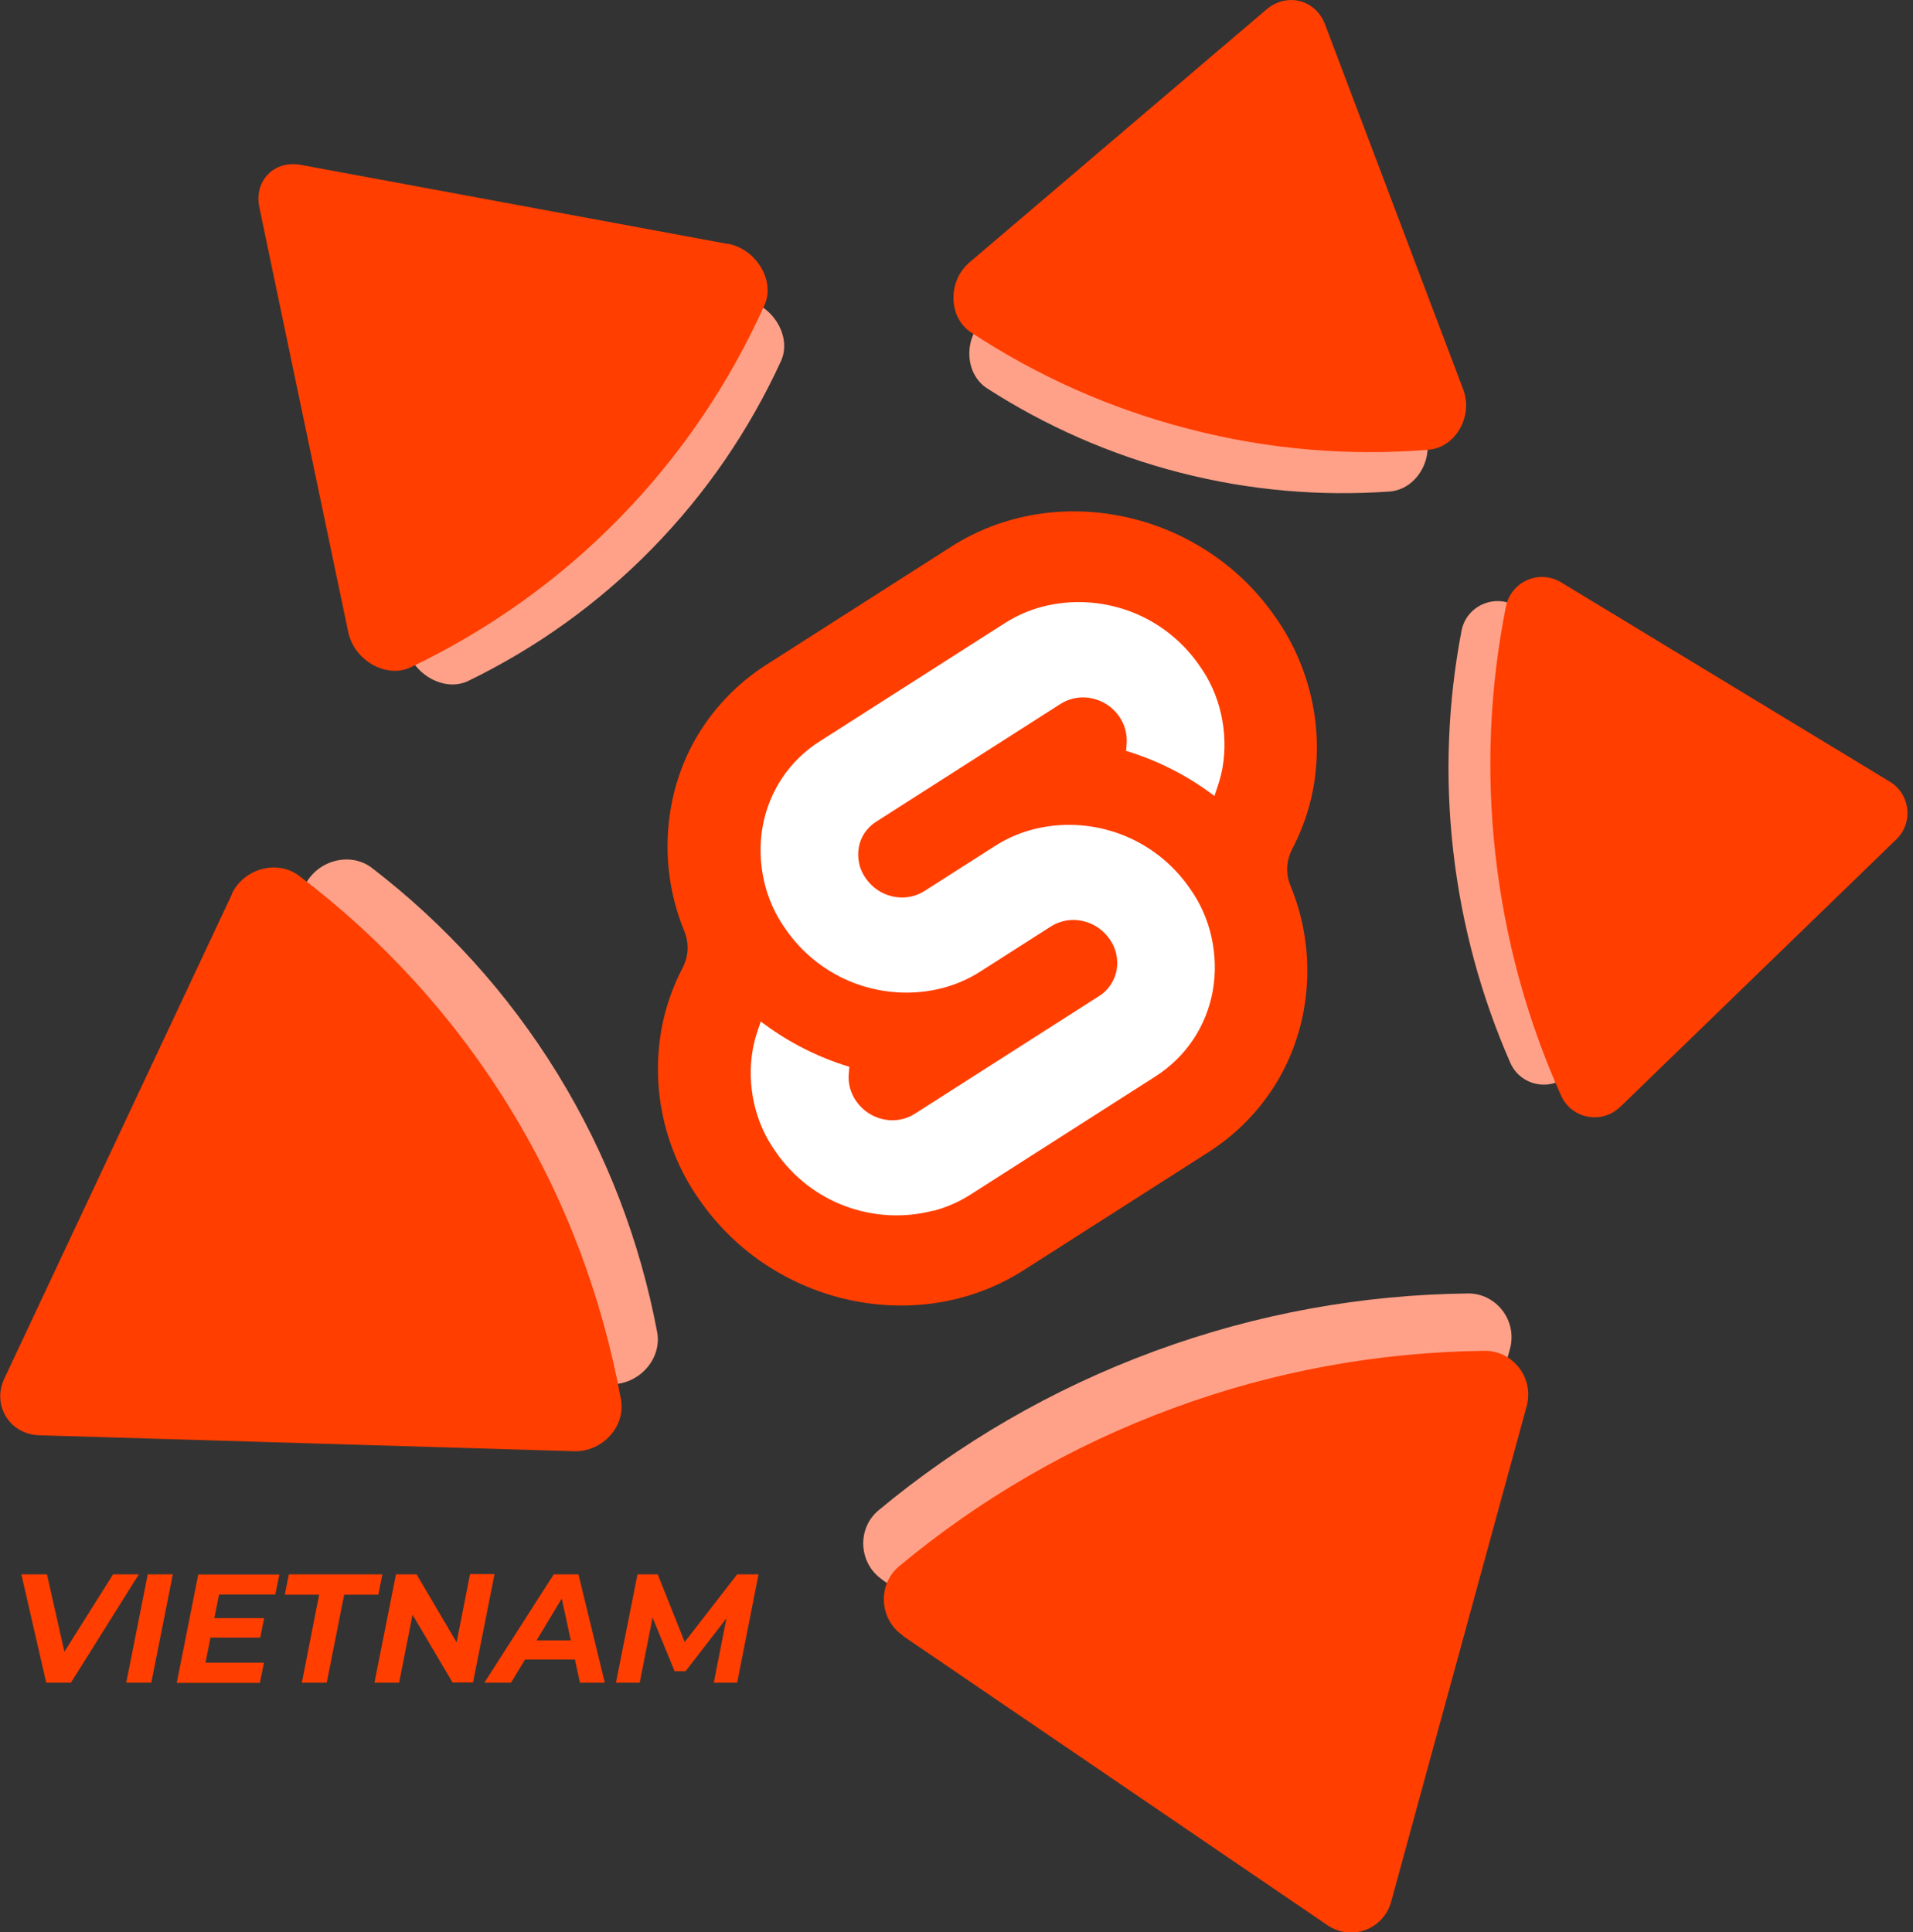 <svg width="99" height="100" viewBox="0 0 99 100" fill="none" xmlns="http://www.w3.org/2000/svg">
<rect x="0" y="0" width="99" height="100" fill="#333333" stroke="none"/>
<g clip-path="url(#clip0_374_2721)">
<path d="M73.734 22.308C74.263 23.71 73.321 25.334 71.909 25.439C68.326 25.689 64.684 25.392 61.063 24.46C57.441 23.528 54.097 22.039 51.081 20.098C49.899 19.329 49.851 17.446 50.985 16.476L64.435 4.996C65.491 4.102 66.981 4.477 67.471 5.774L73.734 22.308Z" fill="#FFA188"/>
<path d="M75.723 20.156C76.251 21.549 75.32 23.172 73.917 23.278C69.844 23.605 65.693 23.278 61.572 22.212C57.45 21.155 53.656 19.445 50.245 17.197C49.073 16.428 49.035 14.555 50.168 13.584L65.54 0.49C66.596 -0.404 68.085 -0.029 68.575 1.268L75.723 20.156Z" fill="#FF3E00"/>
<path d="M15.756 45.864C16.39 44.519 18.129 44.058 19.253 44.923C23.019 47.824 26.275 51.379 28.85 55.567C31.425 59.756 33.125 64.271 34.009 68.94C34.268 70.333 33.068 71.678 31.588 71.64L7.167 70.91C5.639 70.862 4.717 69.363 5.361 67.98L15.746 45.864H15.756Z" fill="#FFA188"/>
<path d="M11.99 46.277C12.614 44.942 14.353 44.471 15.477 45.326C19.762 48.573 23.451 52.579 26.362 57.306C29.273 62.042 31.165 67.144 32.136 72.428C32.386 73.821 31.185 75.146 29.715 75.108L2.027 74.282C0.5 74.234 -0.423 72.735 0.221 71.352L11.999 46.287L11.99 46.277Z" fill="#FF3E00"/>
<path d="M38.524 15.506C40.004 15.784 40.993 17.427 40.417 18.686C38.793 22.221 36.584 25.488 33.769 28.37C30.954 31.252 27.736 33.538 24.239 35.239C22.999 35.844 21.328 34.893 21.011 33.423L16.966 14.103C16.678 12.729 17.735 11.653 19.108 11.903L38.515 15.496L38.524 15.506Z" fill="#FFA188"/>
<path d="M37.669 12.614C39.149 12.893 40.129 14.536 39.562 15.794C37.756 19.81 35.268 23.528 32.078 26.794C28.889 30.061 25.228 32.635 21.251 34.537C20.002 35.133 18.34 34.192 18.023 32.722L13.421 10.731C13.133 9.357 14.19 8.281 15.563 8.531L37.66 12.624L37.669 12.614Z" fill="#FF3E00"/>
<path d="M45.663 81.756C44.423 80.911 44.337 79.105 45.47 78.163C49.64 74.695 54.424 71.89 59.746 69.93C65.069 67.97 70.525 67.009 75.954 66.942C77.433 66.923 78.538 68.354 78.144 69.805L71.083 95.609C70.689 97.06 69.017 97.675 67.778 96.83L45.663 81.766V81.756Z" fill="#FFA188"/>
<path d="M46.729 84.648C45.489 83.802 45.403 81.996 46.537 81.055C50.687 77.606 55.433 74.82 60.717 72.879C66.001 70.929 71.429 69.978 76.818 69.911C78.298 69.891 79.403 71.323 79.009 72.773L71.996 98.415C71.602 99.865 69.93 100.48 68.691 99.635L46.729 84.667V84.648Z" fill="#FF3E00"/>
<path d="M81.218 55.596C80.267 56.518 78.692 56.211 78.163 55.01C76.665 51.599 75.646 47.91 75.204 44.02C74.762 40.129 74.935 36.305 75.636 32.645C75.886 31.348 77.356 30.704 78.49 31.386L93.429 40.446C94.495 41.089 94.659 42.569 93.765 43.433L81.218 55.596Z" fill="#FFA188"/>
<path d="M83.841 57.287C82.89 58.209 81.324 57.902 80.786 56.701C79.057 52.848 77.894 48.679 77.395 44.269C76.895 39.86 77.106 35.536 77.933 31.396C78.192 30.099 79.652 29.455 80.786 30.137L97.8 40.455C98.866 41.099 99.03 42.578 98.136 43.443L83.85 57.287H83.841Z" fill="#FF3E00"/>
<path d="M65.981 31.905C62.177 26.439 54.655 24.825 49.227 28.293L39.677 34.393C38.39 35.21 37.285 36.286 36.43 37.544C35.575 38.812 34.999 40.244 34.73 41.743C34.336 43.923 34.576 46.172 35.421 48.208C35.671 48.823 35.633 49.505 35.325 50.091C34.806 51.09 34.432 52.157 34.23 53.271C33.961 54.808 33.99 56.384 34.336 57.902C34.682 59.42 35.316 60.861 36.219 62.129C40.023 67.595 47.545 69.209 52.973 65.741L62.523 59.641C63.81 58.824 64.915 57.748 65.77 56.489C66.625 55.221 67.201 53.79 67.471 52.291C67.864 50.11 67.624 47.862 66.779 45.826C66.529 45.211 66.567 44.529 66.875 43.943C67.394 42.944 67.768 41.877 67.97 40.763C68.239 39.226 68.21 37.65 67.864 36.132C67.519 34.614 66.885 33.173 65.981 31.905Z" fill="#FF3E00"/>
<path d="M48.295 62.657C46.796 63.051 45.211 62.965 43.751 62.427C42.3 61.889 41.041 60.909 40.158 59.631C39.61 58.872 39.226 58.008 39.024 57.095C38.822 56.182 38.793 55.231 38.957 54.309C39.014 54.001 39.091 53.703 39.187 53.415L39.37 52.868L39.552 53.002C40.878 53.982 42.367 54.731 43.952 55.212L43.924 55.567C43.876 56.077 44.02 56.576 44.308 56.989C44.577 57.373 44.952 57.671 45.394 57.835C45.835 57.998 46.306 58.027 46.758 57.902C46.969 57.844 47.161 57.758 47.344 57.642L56.893 51.542C57.124 51.398 57.325 51.196 57.479 50.965C57.633 50.735 57.739 50.476 57.787 50.207C57.835 49.928 57.825 49.64 57.767 49.371C57.71 49.092 57.585 48.833 57.422 48.602C57.153 48.218 56.778 47.92 56.336 47.757C55.894 47.593 55.423 47.565 54.972 47.69C54.76 47.747 54.568 47.834 54.386 47.949L50.745 50.274C50.149 50.658 49.496 50.946 48.804 51.129C47.305 51.523 45.72 51.436 44.26 50.898C42.809 50.36 41.551 49.38 40.667 48.103C40.119 47.344 39.735 46.479 39.533 45.566C39.331 44.654 39.303 43.703 39.466 42.78C39.629 41.877 39.975 41.013 40.484 40.254C40.993 39.495 41.666 38.841 42.434 38.361L51.984 32.261C52.58 31.876 53.233 31.588 53.925 31.405C55.423 31.012 57.008 31.098 58.469 31.636C59.919 32.174 61.178 33.154 62.062 34.432C62.609 35.191 62.994 36.055 63.195 36.968C63.397 37.881 63.426 38.832 63.263 39.754C63.205 40.062 63.128 40.359 63.032 40.648L62.849 41.195L62.667 41.061C61.341 40.081 59.852 39.341 58.276 38.861L58.305 38.505C58.344 37.996 58.209 37.496 57.921 37.083C57.652 36.699 57.277 36.401 56.836 36.238C56.394 36.075 55.923 36.046 55.471 36.171C55.26 36.228 55.068 36.315 54.885 36.43L45.336 42.531C45.105 42.675 44.904 42.876 44.75 43.097C44.596 43.328 44.49 43.587 44.442 43.856C44.394 44.135 44.404 44.423 44.462 44.692C44.519 44.971 44.644 45.23 44.807 45.461C45.076 45.845 45.451 46.143 45.893 46.306C46.335 46.469 46.806 46.498 47.257 46.373C47.469 46.316 47.661 46.229 47.843 46.114L51.484 43.789C52.08 43.405 52.733 43.117 53.425 42.934C54.924 42.54 56.509 42.627 57.969 43.165C59.42 43.703 60.678 44.682 61.562 45.96C62.11 46.719 62.494 47.584 62.696 48.496C62.898 49.409 62.926 50.36 62.763 51.283C62.6 52.186 62.254 53.05 61.745 53.809C61.236 54.568 60.563 55.221 59.794 55.711L50.245 61.812C49.649 62.196 48.996 62.484 48.304 62.667L48.295 62.657Z" fill="white"/>
<path d="M2.392 87.088L1.105 81.478H2.431L3.555 86.464H2.719L5.851 81.478H7.186L3.67 87.088H2.402H2.392Z" fill="#FF3E00"/>
<path d="M6.533 87.088L7.647 81.478H8.944L7.83 87.088H6.533Z" fill="#FF3E00"/>
<path d="M10.626 86.05H13.661L13.45 87.098H9.146L10.26 81.487H14.459L14.247 82.525H11.336L10.635 86.05H10.626ZM10.991 83.745H13.671L13.469 84.754H10.789L10.991 83.745Z" fill="#FF3E00"/>
<path d="M15.621 87.088L16.515 82.534H14.737L14.949 81.478H19.791L19.579 82.534H17.812L16.909 87.088H15.621Z" fill="#FF3E00"/>
<path d="M19.378 87.088L20.492 81.478H21.558L23.951 85.541L23.528 85.513L24.325 81.468H25.593L24.479 87.079H23.422L21.02 83.015L21.453 83.044L20.655 87.088H19.387H19.378Z" fill="#FF3E00"/>
<path d="M25.065 87.088L28.658 81.478H29.936L31.3 87.088H30.013L28.937 82.112H29.446L26.448 87.088H25.075H25.065ZM26.554 85.887L27.073 84.898H29.936L30.089 85.887H26.544H26.554Z" fill="#FF3E00"/>
<path d="M31.876 87.088L32.991 81.478H34.038L35.623 85.455H35.066L38.15 81.478H39.255L38.15 87.088H36.939L37.679 83.322H37.929L35.479 86.493H34.912L33.606 83.313L33.846 83.341L33.106 87.088H31.896H31.876Z" fill="#FF3E00"/>
</g>
<defs>
<clipPath id="clip0_374_2721">
<rect width="98.703" height="100" fill="white"/>
</clipPath>
</defs>
</svg>
